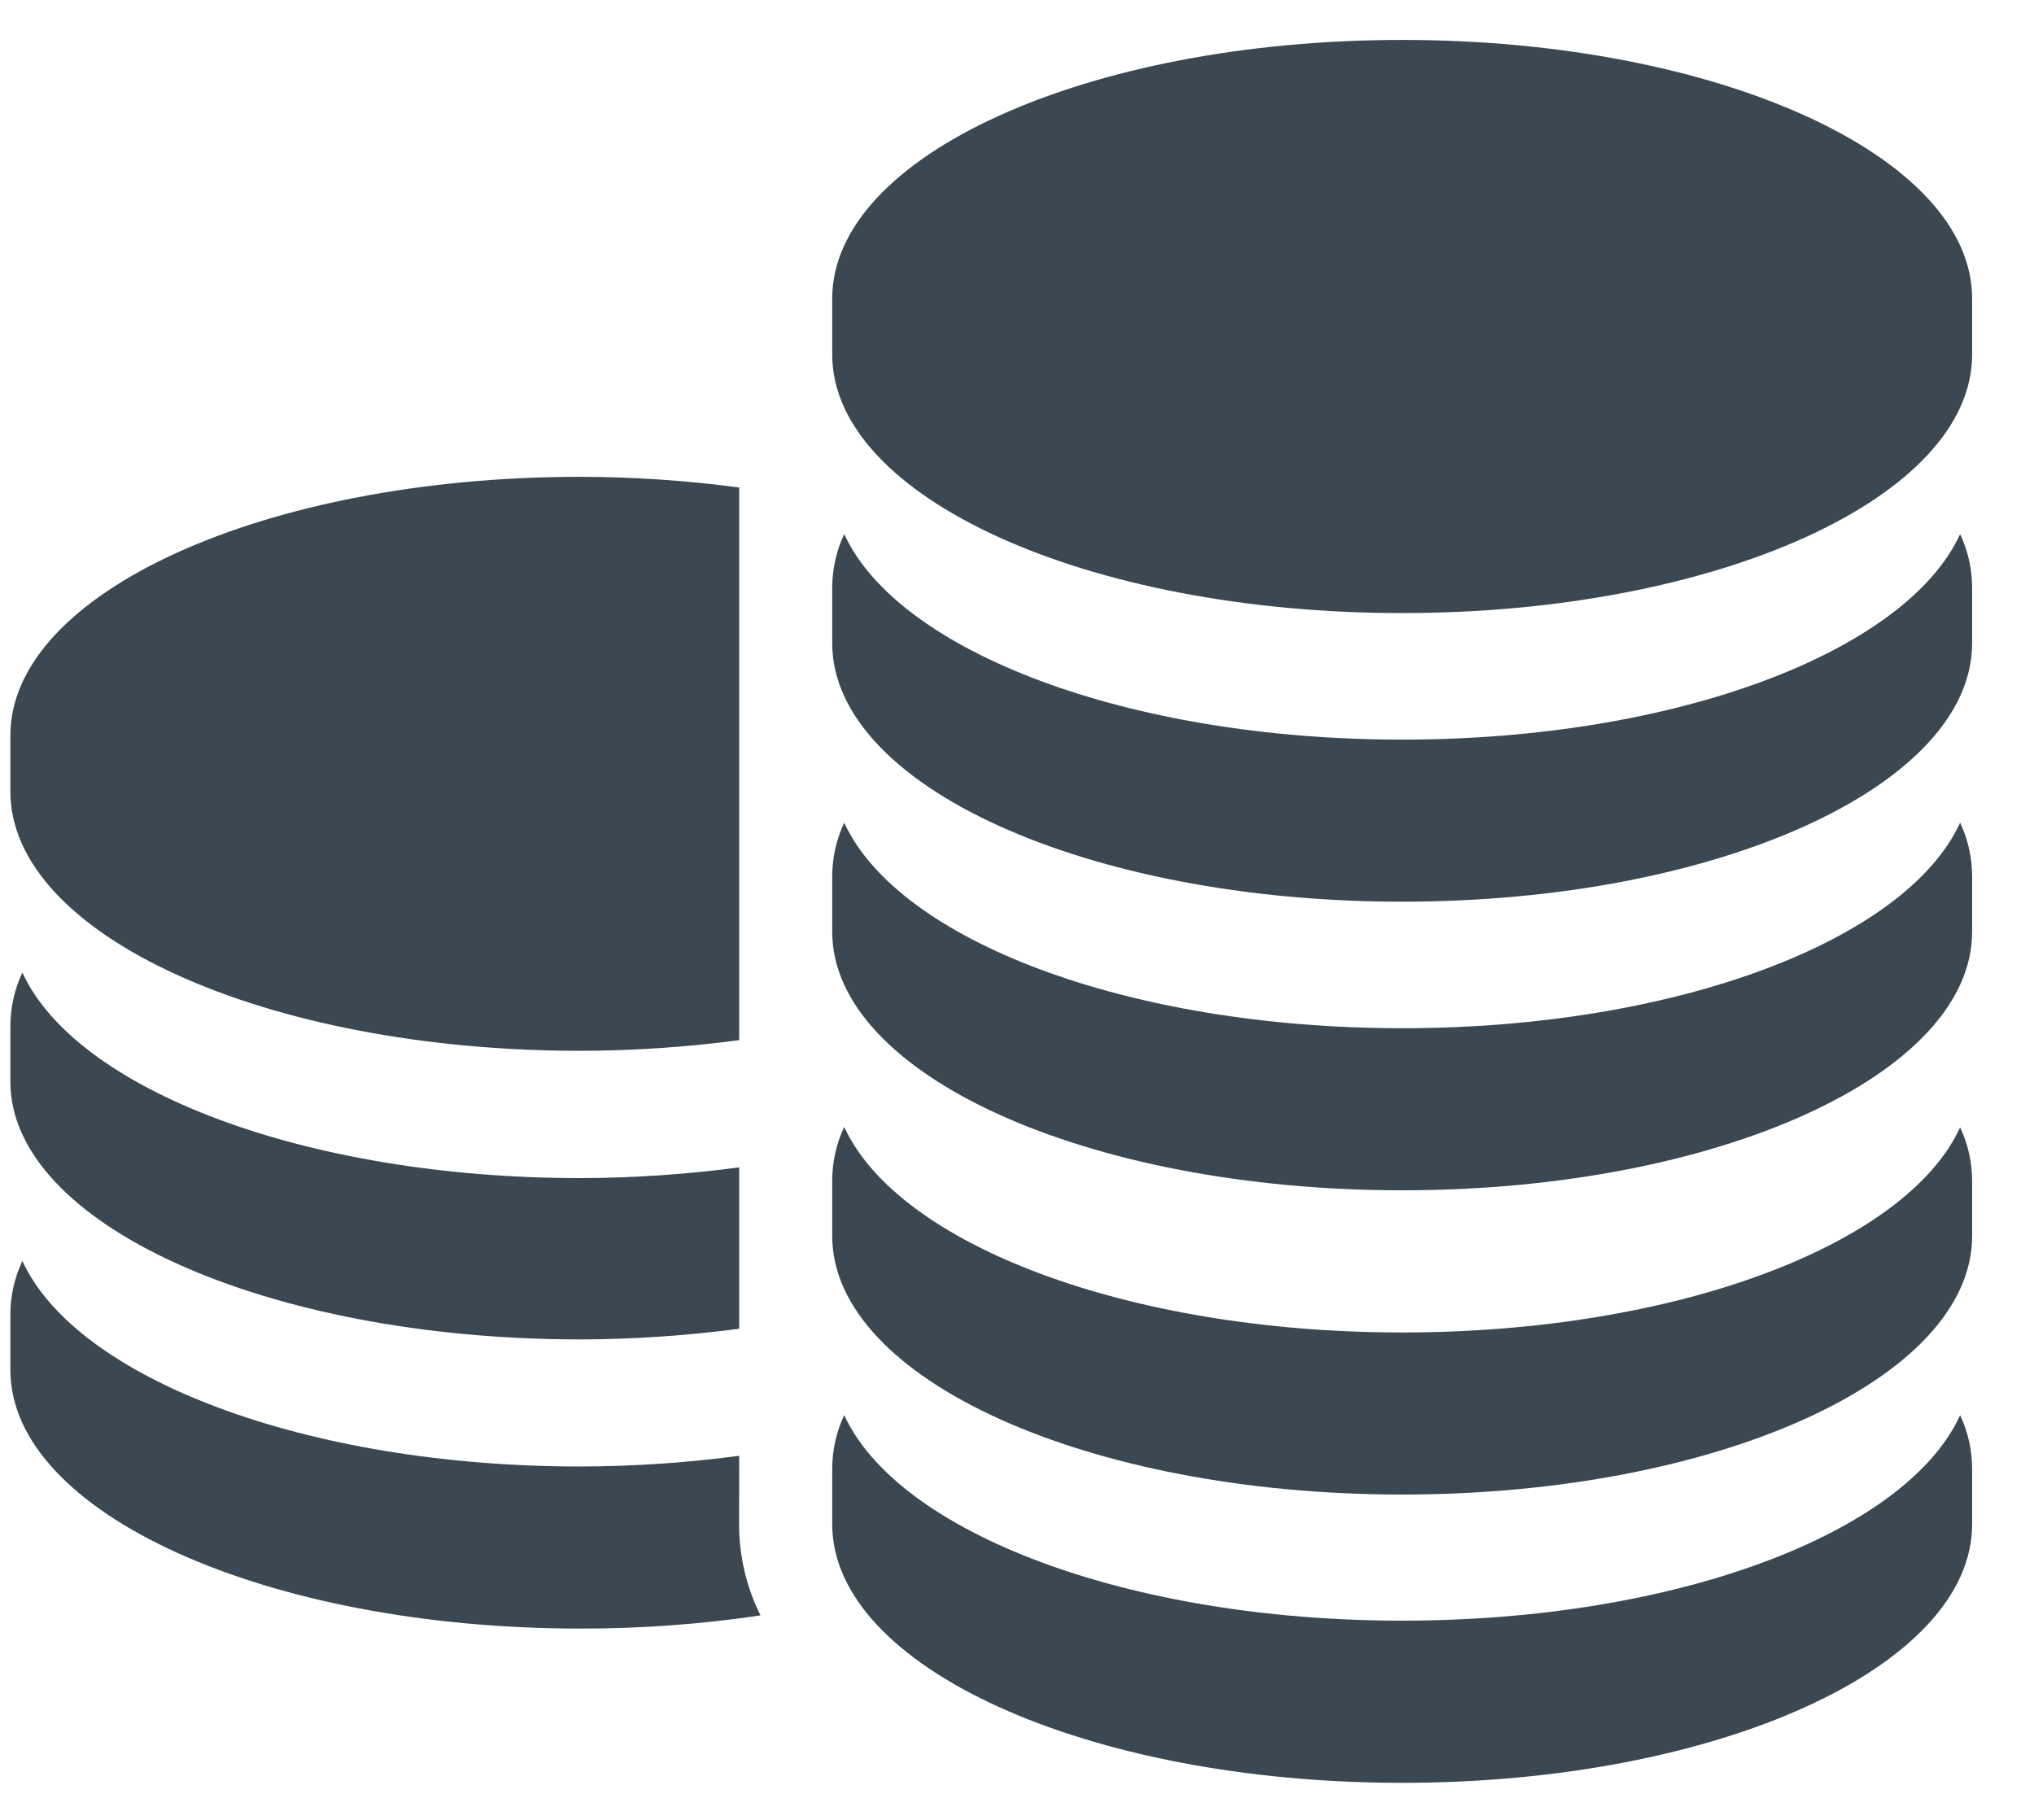 <svg width="19" height="17" viewBox="0 0 19 17" fill="none" xmlns="http://www.w3.org/2000/svg">
<path d="M5.421 9.816C5.917 9.815 6.413 9.782 6.905 9.716V4.554C6.413 4.488 5.917 4.455 5.421 4.454C2.481 4.454 0.097 5.535 0.097 6.869V7.393C0.096 8.735 2.481 9.816 5.421 9.816Z" fill="#3B4851"/>
<path d="M5.421 12.512C5.917 12.511 6.413 12.477 6.905 12.412V10.905C6.413 10.97 5.917 11.004 5.421 11.005C2.854 11.005 0.712 10.181 0.209 9.085C0.136 9.24 0.098 9.409 0.097 9.58V10.104C0.096 11.431 2.481 12.512 5.421 12.512Z" fill="#3B4851"/>
<path d="M6.905 13.717V13.599C6.413 13.665 5.917 13.698 5.421 13.699C2.854 13.699 0.712 12.875 0.209 11.779C0.136 11.934 0.098 12.103 0.097 12.274L0.097 12.798C0.097 14.132 2.481 15.213 5.421 15.213C5.984 15.214 6.547 15.173 7.104 15.09C6.973 14.828 6.905 14.539 6.904 14.246L6.905 13.717Z" fill="#3B4851"/>
<path d="M13.098 0.373C10.158 0.373 7.774 1.454 7.774 2.788V3.312C7.774 4.646 10.158 5.727 13.098 5.727C16.038 5.727 18.422 4.646 18.422 3.312V2.788C18.422 1.454 16.035 0.373 13.098 0.373Z" fill="#3B4851"/>
<path d="M13.098 6.909C10.531 6.909 8.389 6.085 7.886 4.989C7.813 5.144 7.775 5.313 7.774 5.484V6.008C7.774 7.342 10.158 8.423 13.098 8.423C16.038 8.423 18.422 7.342 18.422 6.008V5.484C18.421 5.313 18.383 5.144 18.31 4.989C17.807 6.085 15.665 6.909 13.098 6.909Z" fill="#3B4851"/>
<path d="M13.098 9.605C10.531 9.605 8.389 8.781 7.886 7.685C7.813 7.84 7.775 8.009 7.774 8.18V8.704C7.774 10.038 10.158 11.119 13.098 11.119C16.038 11.119 18.422 10.038 18.422 8.704V8.18C18.421 8.009 18.383 7.84 18.31 7.685C17.807 8.781 15.665 9.605 13.098 9.605Z" fill="#3B4851"/>
<path d="M13.098 12.447C10.531 12.447 8.389 11.623 7.886 10.527C7.813 10.682 7.775 10.851 7.774 11.022V11.546C7.774 12.88 10.158 13.961 13.098 13.961C16.038 13.961 18.422 12.88 18.422 11.546V11.026C18.421 10.855 18.383 10.686 18.31 10.531C17.807 11.626 15.665 12.447 13.098 12.447Z" fill="#3B4851"/>
<path d="M13.098 15.139C10.531 15.139 8.389 14.315 7.886 13.219C7.813 13.374 7.775 13.543 7.774 13.714V14.239C7.774 15.573 10.158 16.654 13.098 16.654C16.038 16.654 18.422 15.573 18.422 14.239V13.715C18.421 13.544 18.383 13.375 18.31 13.22C17.807 14.319 15.665 15.139 13.098 15.139Z" fill="#3B4851"/>
</svg>
